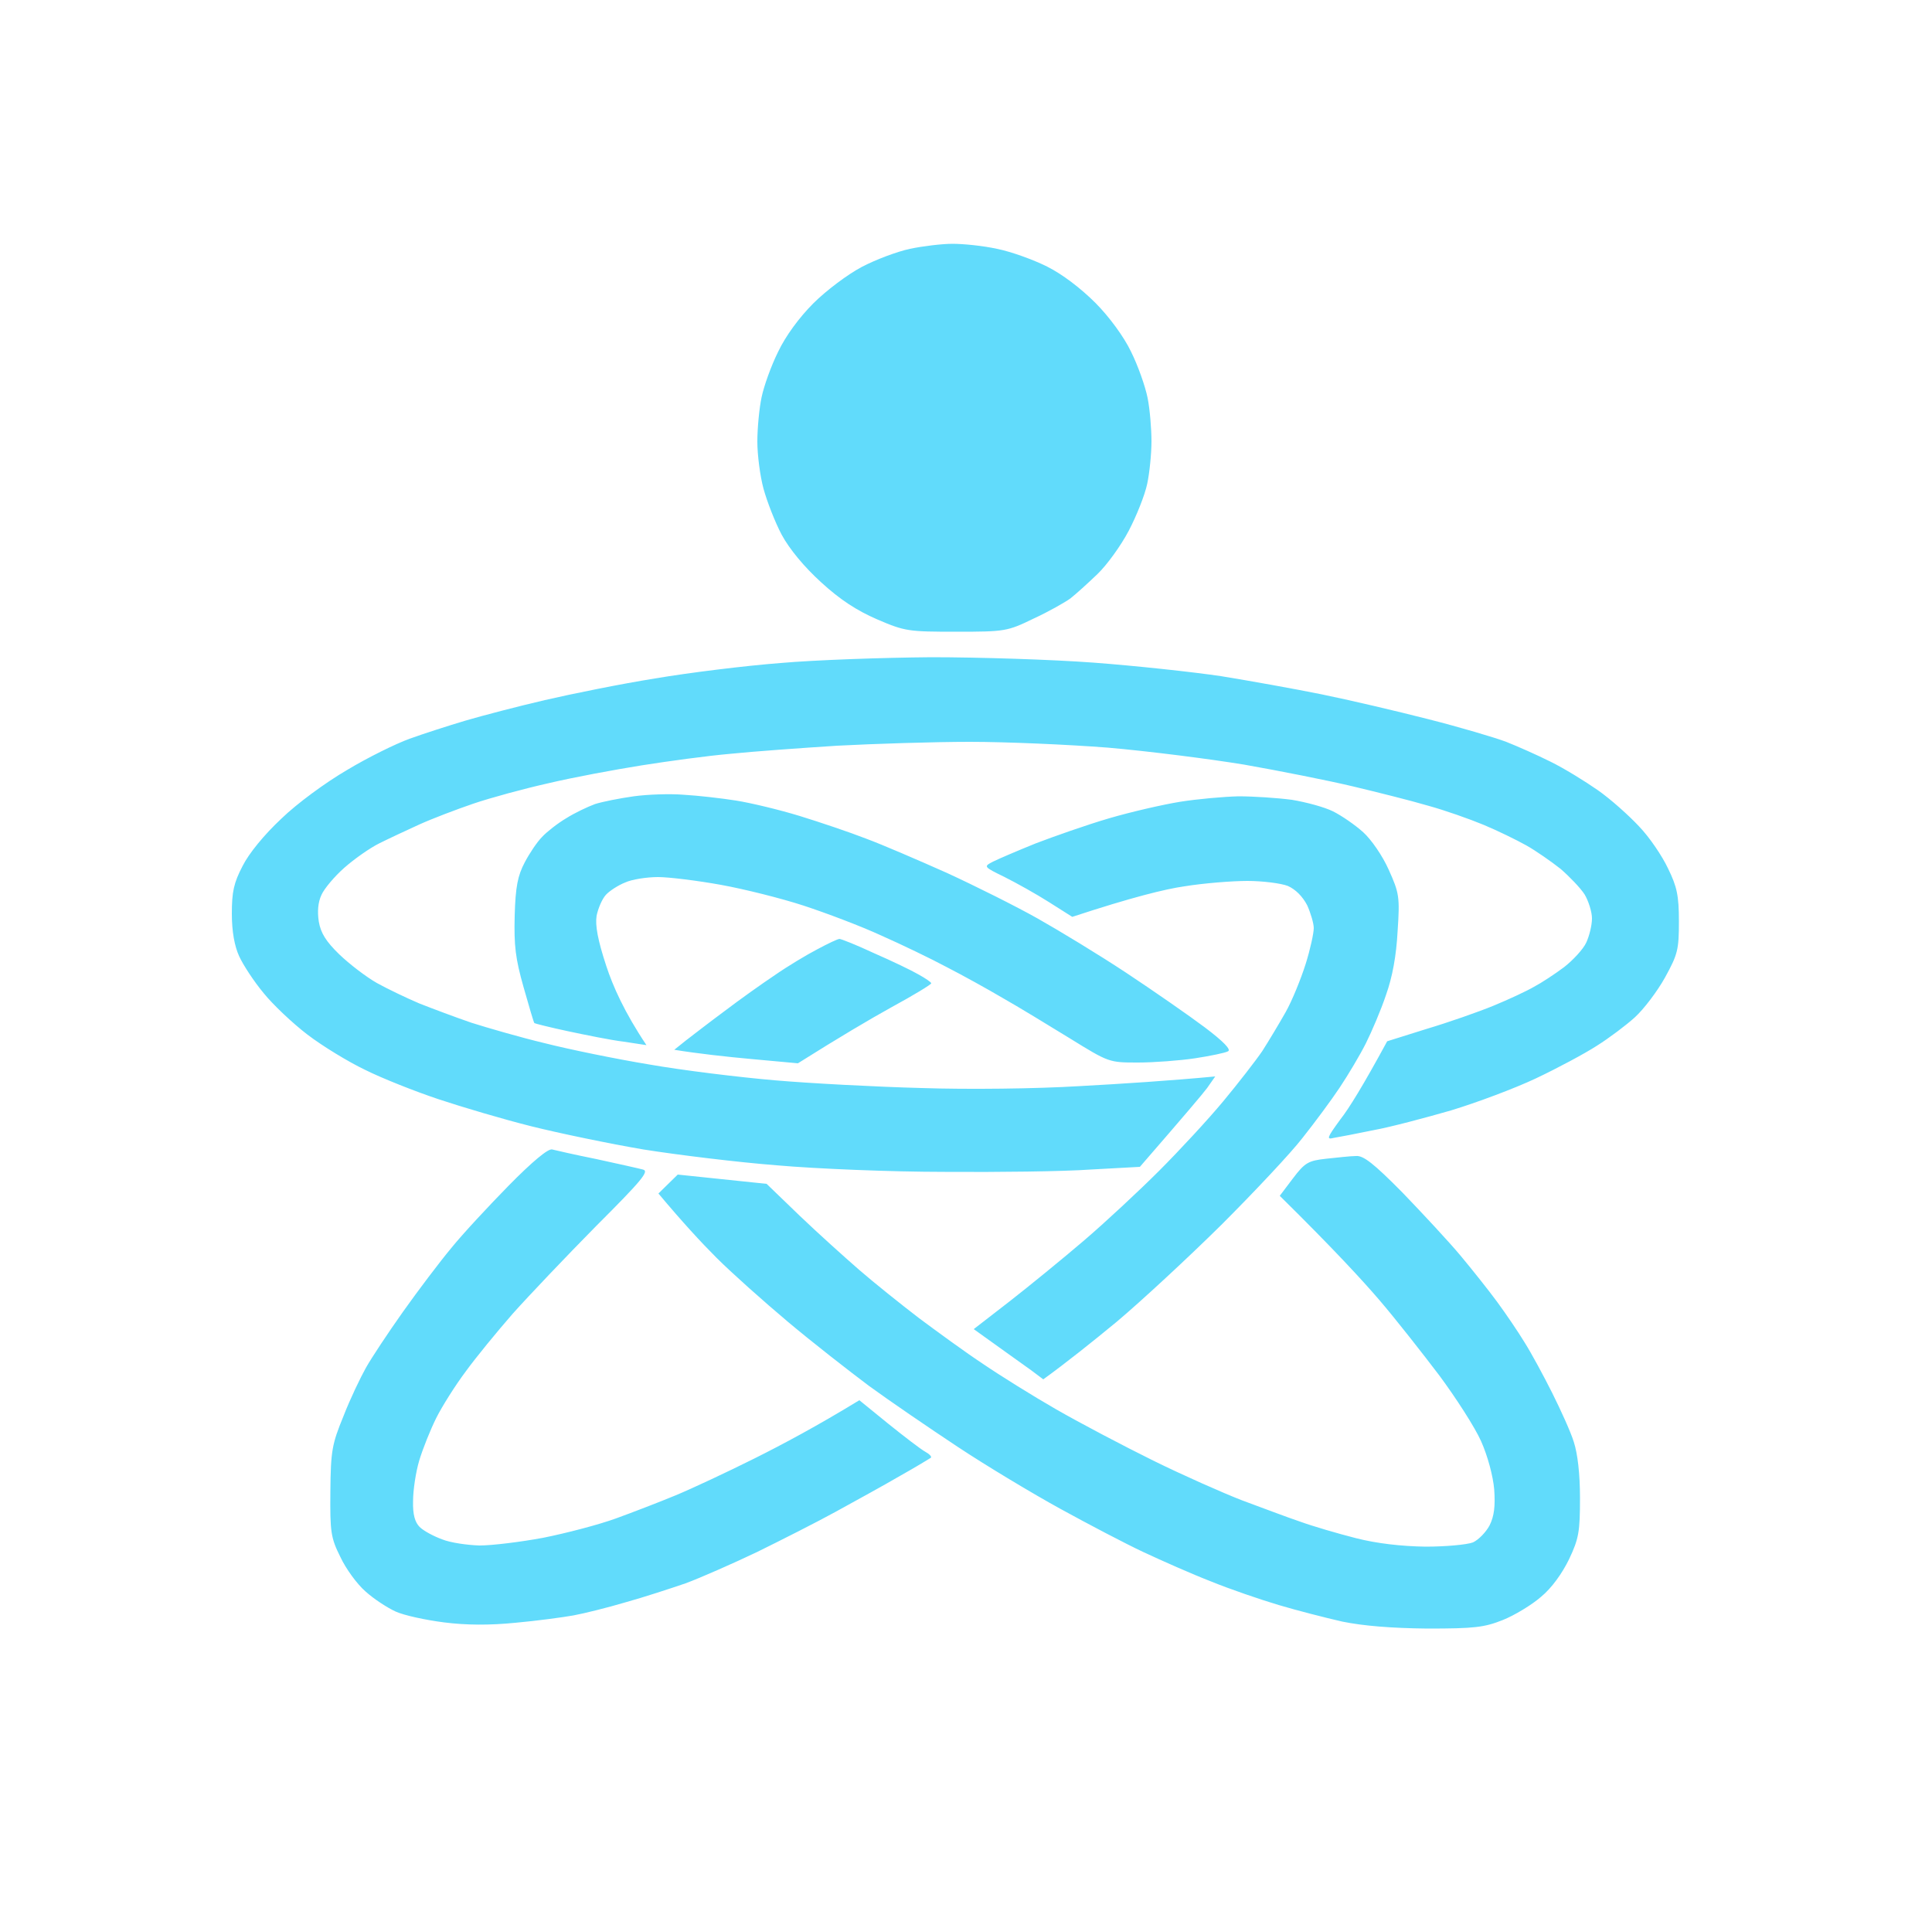 <svg xmlns="http://www.w3.org/2000/svg" version="1.2" viewBox="0 0 500 499" width="500" height="499">
	<title>photo_5463166253138035948_x</title>
	<style>
		.s0 { fill: #61dbfb } 
	</style>
	<g id="Background">
		<path id="Path 1" fill-rule="evenodd" class="s0" d="m246.5 63.1c2.8 0 7.9 0.5 11.5 1.3 3.6 0.7 9.4 2.8 13 4.6 4 2 8.8 5.7 12.5 9.4 3.5 3.5 7.4 8.8 9.2 12.6 1.8 3.6 3.7 9 4.3 12 0.6 3 1 8.1 1 11.2 0 3.2-0.5 8.2-1.1 11-0.6 2.9-2.8 8.4-4.8 12.2-2 3.8-5.6 8.8-8.1 11.2-2.5 2.4-5.6 5.2-7 6.3-1.4 1-5.6 3.4-9.5 5.2-6.8 3.3-7.4 3.4-20 3.4-12.4 0-13.3-0.1-20.5-3.2-5.3-2.3-9.6-5.1-14.5-9.6-4.4-4-8.2-8.6-10.2-12.3-1.7-3.2-3.8-8.6-4.7-11.9-0.9-3.3-1.6-8.8-1.6-12.2 0-3.5 0.5-8.7 1.1-11.5 0.6-2.9 2.5-8.2 4.3-11.8 1.9-4 5.4-8.8 9.1-12.5 3.3-3.3 8.9-7.5 12.5-9.4 3.6-1.9 9.2-4 12.5-4.7 3.3-0.7 8.3-1.3 11-1.3zm-5.5 107c12.4 0 31.3 0.6 42 1.4 10.7 0.8 25.6 2.4 33 3.5 7.4 1.2 19.1 3.3 26 4.7 6.9 1.4 19.3 4.3 27.5 6.4 8.3 2.1 17.4 4.8 20.3 5.9 2.8 1.1 8 3.4 11.4 5.1 3.5 1.7 9 5.1 12.3 7.4 3.3 2.3 8.1 6.6 10.7 9.4 2.7 2.8 6 7.7 7.5 10.9 2.3 4.7 2.8 7 2.8 13.7 0 7.3-0.3 8.5-3.6 14.5-2 3.6-5.5 8.2-7.8 10.3-2.2 2-6.7 5.4-9.9 7.4-3.1 2-10.2 5.8-15.7 8.4-5.5 2.6-15.4 6.3-22 8.3-6.6 1.9-15.6 4.3-20 5.1-4.4 0.9-9 1.8-10.3 2-2 0.5-1.8 0 1.7-4.8 2.2-2.8 5.8-8.6 12.1-20.2l10.2-3.2c5.7-1.7 13.4-4.4 17.3-6 3.9-1.6 8.6-3.8 10.5-4.9 1.9-1 5.4-3.3 7.8-5.1 2.3-1.8 4.9-4.6 5.7-6.3 0.8-1.7 1.5-4.5 1.5-6.3 0-1.7-0.9-4.5-1.9-6.2-1.1-1.7-3.9-4.6-6.2-6.6-2.4-1.9-6.4-4.7-8.9-6.1-2.5-1.4-7.4-3.8-11-5.3-3.6-1.5-10.1-3.8-14.5-5-4.4-1.3-13.2-3.5-19.5-5-6.3-1.5-18.9-4-28-5.6-9.1-1.5-24.9-3.5-35.3-4.4-10.3-0.8-26.3-1.5-35.7-1.5-9.3 0-24.8 0.5-34.3 1-9.4 0.6-21.9 1.5-27.7 2.1-5.8 0.5-16.1 1.9-23 3-6.9 1.1-17.7 3.1-24 4.6-6.3 1.4-15.1 3.8-19.5 5.3-4.4 1.5-10.7 3.9-14 5.4-3.3 1.5-8 3.7-10.4 4.9-2.4 1.2-6.4 4-9 6.3-2.5 2.2-5.2 5.4-5.9 7-0.9 1.9-1.1 4.3-0.7 6.9 0.5 3 1.9 5.2 5.3 8.5 2.6 2.5 6.9 5.8 9.7 7.4 2.7 1.5 7.7 3.9 11 5.3 3.3 1.3 9.4 3.6 13.5 5 4.1 1.3 12.7 3.8 19 5.3 6.3 1.6 18.5 4.1 27 5.5 8.5 1.5 23.2 3.3 32.5 4.1 9.3 0.8 26.4 1.7 38 2 12.1 0.4 29.5 0.2 41-0.5 11-0.6 23.4-1.4 35-2.5l-2.1 3c-1.2 1.6-5.6 6.8-17.4 20.4l-12.8 0.7c-7 0.5-24 0.7-37.7 0.6-13.8 0-33.3-0.8-43.5-1.7-10.2-0.8-25.7-2.7-34.5-4.1-8.8-1.5-21.8-4.2-29-6-7.2-1.8-18-5-24-7-6-2-14.6-5.4-19-7.6-4.4-2.1-11.1-6.2-14.9-9.1-3.8-2.9-9-7.8-11.4-10.8-2.5-3-5.3-7.3-6.3-9.5-1.2-2.6-1.9-6.4-1.9-11 0-5.7 0.5-8 2.8-12.4 1.6-3.2 5.6-8.1 10-12.2 4-3.9 11.5-9.4 17-12.6 5.3-3.2 12.6-6.8 16.2-8.1 3.6-1.3 10.1-3.4 14.5-4.7 4.4-1.3 13.6-3.7 20.5-5.3 6.9-1.6 19.7-4.2 28.5-5.6 8.8-1.5 23.4-3.3 32.5-4 9.1-0.8 26.6-1.4 39-1.5zm-64 35.6c3.6 0.2 9.7 0.9 13.5 1.5 3.8 0.6 11.3 2.4 16.5 4 5.2 1.6 12.9 4.2 17 5.8 4.1 1.5 13.6 5.6 21 8.9 7.4 3.4 18 8.7 23.5 11.8 5.5 3.1 15.9 9.4 23 14.1 7.1 4.7 16.3 11.1 20.3 14.1 4.9 3.7 6.9 5.8 6 6.2-0.7 0.4-4.6 1.2-8.5 1.8-4 0.6-10.7 1.1-14.8 1.1-7.5 0-7.5 0-17.7-6.3-5.7-3.5-13.4-8.2-17.3-10.4-3.9-2.3-10.4-5.9-14.5-8-4.1-2.2-11.8-5.9-17-8.2-5.2-2.4-14.2-5.8-20-7.7-5.8-1.9-15.4-4.3-21.5-5.4-6.1-1.1-13.4-2-16.2-2-2.9 0-6.8 0.6-8.5 1.4-1.8 0.7-4.1 2.2-5 3.2-1 1.1-2 3.5-2.4 5.4-0.4 2.5 0.3 6.3 2.5 13 1.7 5.2 4.7 12 10.4 20.5l-5.9-0.9c-3.3-0.4-9.7-1.7-14.4-2.7-4.7-1-8.6-2-8.7-2.1-0.2-0.2-1.4-4.4-2.8-9.3-2.1-7.4-2.5-10.7-2.3-18.5 0.2-7.5 0.8-10.4 2.6-13.8 1.2-2.3 3.2-5.3 4.5-6.6 1.2-1.3 4-3.5 6.2-4.8 2.2-1.4 5.6-3 7.5-3.7 1.9-0.6 6.4-1.5 10-2 3.6-0.5 9.4-0.7 13-0.4zm143.5 0.4c3.9 0 10 0.4 13.8 0.9 3.7 0.6 8.5 1.9 10.7 3 2.2 1.1 5.7 3.5 7.8 5.4 2.1 1.9 5 6.1 6.6 9.7 2.7 6 2.9 7 2.3 15.9q-0.5 9.5-3 16.5c-1.3 3.9-3.7 9.5-5.2 12.5-1.5 3-4.6 8.2-6.8 11.5-2.2 3.3-6.5 9.1-9.6 13-3 3.9-12.5 14-21 22.5-8.6 8.5-20.8 19.8-27.1 25.1-6.3 5.2-13.2 10.7-19 14.9l-3.2-2.4c-1.8-1.3-5.9-4.2-14.8-10.6l9.3-7.2c5-3.9 13.7-11 19.2-15.7 5.5-4.7 14.3-12.9 19.5-18.1 5.2-5.2 12.7-13.3 16.6-18 3.9-4.7 8.4-10.5 10.1-13 1.6-2.5 4.3-7 6-10 1.7-3 4-8.7 5.2-12.5 1.2-3.8 2.1-8 2.1-9.3 0-1.2-0.8-3.9-1.7-5.9-1.2-2.3-3-4.1-5-5-1.8-0.7-6.6-1.3-10.5-1.3-4 0-11.4 0.6-16.3 1.4-4.9 0.7-13.5 2.8-29 7.9l-6-3.8c-3.3-2.1-8.5-5-11.5-6.5-5.5-2.7-5.5-2.7-3-4 1.4-0.7 6.3-2.8 11-4.7 4.7-1.8 13.2-4.8 19-6.5 5.8-1.7 14.1-3.6 18.5-4.3 4.4-0.7 11.1-1.3 15-1.4zm-103.3 36.9c0.5 0 4.5 1.6 9 3.7 4.6 2 9.8 4.5 11.5 5.5 1.8 1 3.3 2 3.3 2.3 0 0.3-4.6 3.1-10.3 6.2-5.6 3.1-13.4 7.7-24.2 14.5l-12-1.1c-6.6-0.6-13.8-1.4-20-2.4l3-2.4c1.7-1.3 6.2-4.8 10-7.6 3.8-2.9 9.7-7.1 13-9.3 3.3-2.3 8.3-5.3 11-6.7 2.8-1.5 5.3-2.7 5.8-2.7zm-74.3 54.5c0.8 0.2 6 1.4 11.5 2.5 5.5 1.2 10.9 2.4 12 2.7 1.7 0.4-0.3 2.8-12.1 14.6-7.7 7.8-17.4 18-21.6 22.7-4.1 4.7-9.6 11.4-12.2 15-2.7 3.6-6.1 9-7.6 12-1.5 3-3.5 8-4.4 11-0.9 3-1.6 7.7-1.6 10.5-0.1 3.5 0.5 5.5 1.7 6.7 1 1 3.6 2.4 5.8 3.2 2.2 0.9 6.6 1.5 9.7 1.6 3.2 0 10.6-0.9 16.5-2 6-1.2 14.4-3.4 18.8-5 4.4-1.6 11.4-4.3 15.5-6 4.1-1.7 13.3-6 20.5-9.6 7.2-3.6 16.2-8.4 27-15l7.5 6.1c4.1 3.3 8.4 6.6 9.5 7.2 1.1 0.6 1.8 1.3 1.5 1.6-0.3 0.2-3.9 2.4-8 4.7-4.1 2.4-11.6 6.5-16.5 9.2-4.9 2.7-14.2 7.4-20.5 10.5-6.3 3-14.7 6.7-18.5 8.1-3.8 1.3-10.8 3.6-15.5 4.9-4.7 1.4-10.8 2.9-13.5 3.4-2.8 0.5-9.5 1.4-15 1.9q-10 1-18.5-0.1c-4.7-0.6-10.3-1.8-12.5-2.8-2.2-1-5.7-3.3-7.8-5.2-2.2-1.9-5.1-5.9-6.5-8.9-2.5-5-2.7-6.5-2.6-17 0.1-10.5 0.4-12.2 3.4-19.5 1.7-4.4 4.4-10 5.8-12.5 1.4-2.5 5.7-9 9.6-14.5 3.9-5.5 9.5-12.9 12.5-16.5 2.9-3.6 9.7-10.9 14.9-16.2 6.1-6.2 10.2-9.6 11.2-9.3zm208 1.7c1.9-0.2 4.6 1.9 12.1 9.5 5.2 5.4 12 12.7 15 16.3 3 3.6 7.3 9 9.5 12 2.2 3 5.4 7.7 7.1 10.5 1.7 2.7 4.9 8.6 7.1 13 2.2 4.4 4.8 10.1 5.6 12.7 1 3.1 1.6 8.3 1.6 14.5 0 8.7-0.3 10.5-2.8 15.8-1.8 3.7-4.5 7.5-7.3 9.8-2.4 2.1-6.9 4.8-9.9 6-4.8 1.9-7.3 2.2-19.5 2.2-9.4-0.1-16.6-0.7-22-1.8-4.4-1-11.8-2.9-16.5-4.3-4.7-1.4-12.6-4.1-17.5-6.1-4.9-1.9-12.8-5.4-17.5-7.6-4.7-2.2-14.4-7.3-21.5-11.2-7.1-3.9-19.1-11.1-26.5-16-7.4-4.9-17.8-12-23-15.8-5.2-3.9-14.7-11.3-21-16.6-6.3-5.3-14.6-12.7-18.5-16.6-3.9-3.9-8.8-9.2-15-16.6l5-4.9 23 2.4 8.5 8.2c4.7 4.5 11.7 10.8 15.5 14.1 3.8 3.3 10.8 8.9 15.5 12.5 4.7 3.5 12.1 8.9 16.5 11.8 4.4 3 12.9 8.3 19 11.8 6.1 3.5 17.3 9.4 25 13.2 7.7 3.8 18.1 8.4 23 10.3 4.9 1.8 11.7 4.4 15 5.5 3.3 1.2 9.8 3.1 14.5 4.3 5.5 1.4 11.8 2.1 18 2.2 5.2 0 10.7-0.5 12.3-1.1 1.5-0.7 3.4-2.7 4.3-4.4 1.2-2.4 1.5-5 1.2-9.3-0.3-3.5-1.7-8.7-3.4-12.5-1.6-3.6-6.5-11.2-10.8-17-4.4-5.8-11.3-14.6-15.5-19.5-4.2-4.9-11.7-13.1-25.8-27l3.4-4.5c3.1-4.1 4-4.6 8.6-5.1 2.9-0.3 6.3-0.7 7.7-0.7z"/>
	</g>
</svg>